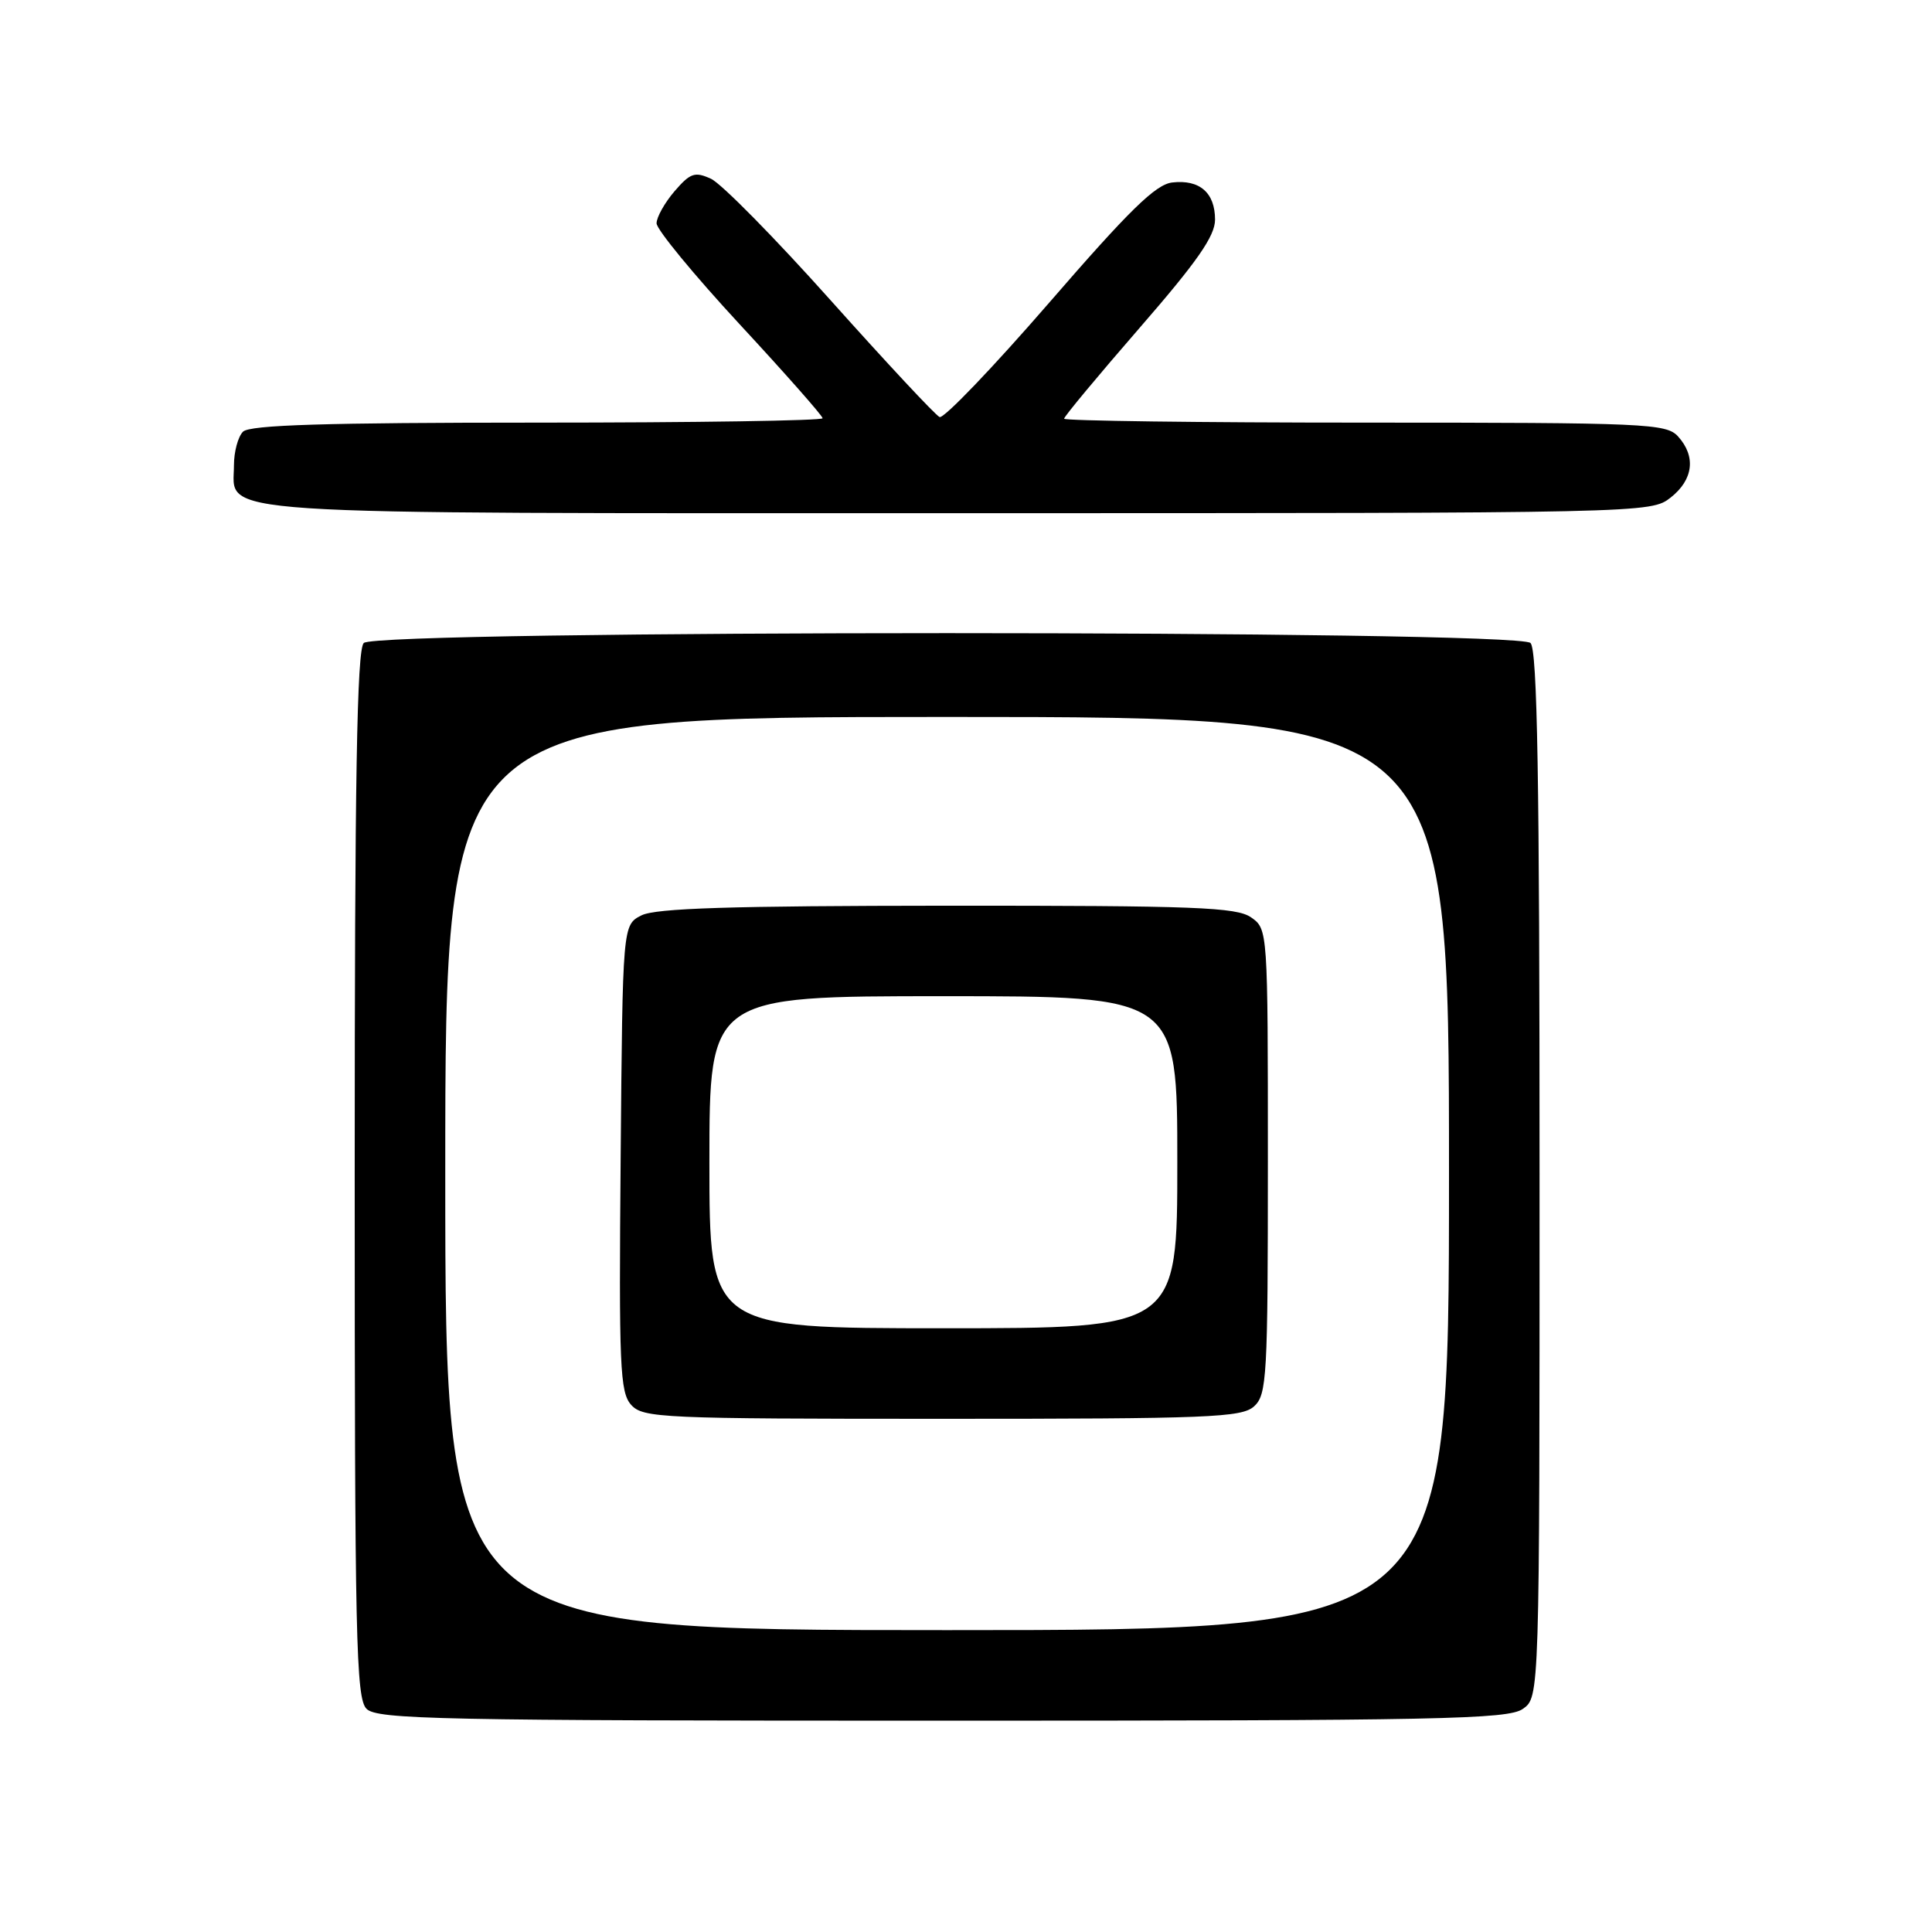 <?xml version="1.0" encoding="UTF-8" standalone="no"?>
<!DOCTYPE svg PUBLIC "-//W3C//DTD SVG 1.1//EN" "http://www.w3.org/Graphics/SVG/1.1/DTD/svg11.dtd" >
<svg xmlns="http://www.w3.org/2000/svg" xmlns:xlink="http://www.w3.org/1999/xlink" version="1.1" viewBox="0 0 256 256">
 <g >
 <path fill="currentColor"
d=" M 201.78 226.44 C 204.00 224.89 204.00 224.89 204.00 155.64 C 204.00 103.12 203.71 86.11 202.80 85.20 C 201.06 83.46 49.94 83.46 48.20 85.20 C 47.29 86.11 47.00 103.12 47.00 155.63 C 47.00 217.23 47.17 225.03 48.57 226.43 C 49.97 227.83 58.27 228.00 124.85 228.00 C 190.85 228.00 199.81 227.82 201.78 226.44 Z  M 221.37 65.93 C 224.38 63.56 224.75 60.48 222.35 57.83 C 220.79 56.12 218.18 56.00 180.85 56.00 C 158.93 56.00 141.00 55.76 141.00 55.48 C 141.00 55.19 145.50 49.78 151.00 43.45 C 158.64 34.66 161.00 31.28 161.00 29.10 C 161.00 25.53 158.95 23.76 155.33 24.18 C 153.13 24.43 149.64 27.85 139.02 40.11 C 131.58 48.69 125.05 55.51 124.50 55.26 C 123.95 55.02 117.46 48.06 110.08 39.81 C 102.70 31.55 95.56 24.30 94.21 23.69 C 92.07 22.71 91.47 22.92 89.38 25.34 C 88.07 26.87 87.00 28.78 87.00 29.59 C 87.00 30.41 91.95 36.42 98.00 42.96 C 104.05 49.49 109.00 55.10 109.00 55.42 C 109.00 55.74 91.99 56.00 71.20 56.00 C 43.13 56.00 33.09 56.31 32.20 57.20 C 31.54 57.86 31.00 59.86 31.00 61.64 C 31.00 68.37 25.47 68.00 127.09 68.00 C 218.29 68.00 218.74 67.99 221.37 65.93 Z  M 59.00 155.50 C 59.00 95.00 59.00 95.00 125.50 95.00 C 192.00 95.00 192.00 95.00 192.00 155.50 C 192.00 216.00 192.00 216.00 125.50 216.00 C 59.00 216.00 59.00 216.00 59.00 155.50 Z  M 166.17 186.35 C 167.87 184.81 168.00 182.46 168.00 153.90 C 168.00 123.22 167.99 123.11 165.78 121.56 C 163.86 120.21 158.34 120.00 125.53 120.01 C 96.88 120.03 86.88 120.34 85.00 121.29 C 82.50 122.56 82.50 122.56 82.24 153.43 C 82.00 181.10 82.14 184.50 83.64 186.16 C 85.21 187.89 87.69 188.00 124.83 188.00 C 160.19 188.00 164.53 187.83 166.17 186.35 Z  M 94.00 154.00 C 94.00 132.00 94.00 132.00 125.00 132.00 C 156.00 132.00 156.00 132.00 156.00 154.00 C 156.00 176.00 156.00 176.00 125.00 176.00 C 94.00 176.00 94.00 176.00 94.00 154.00 Z "/>
</g>
</svg>